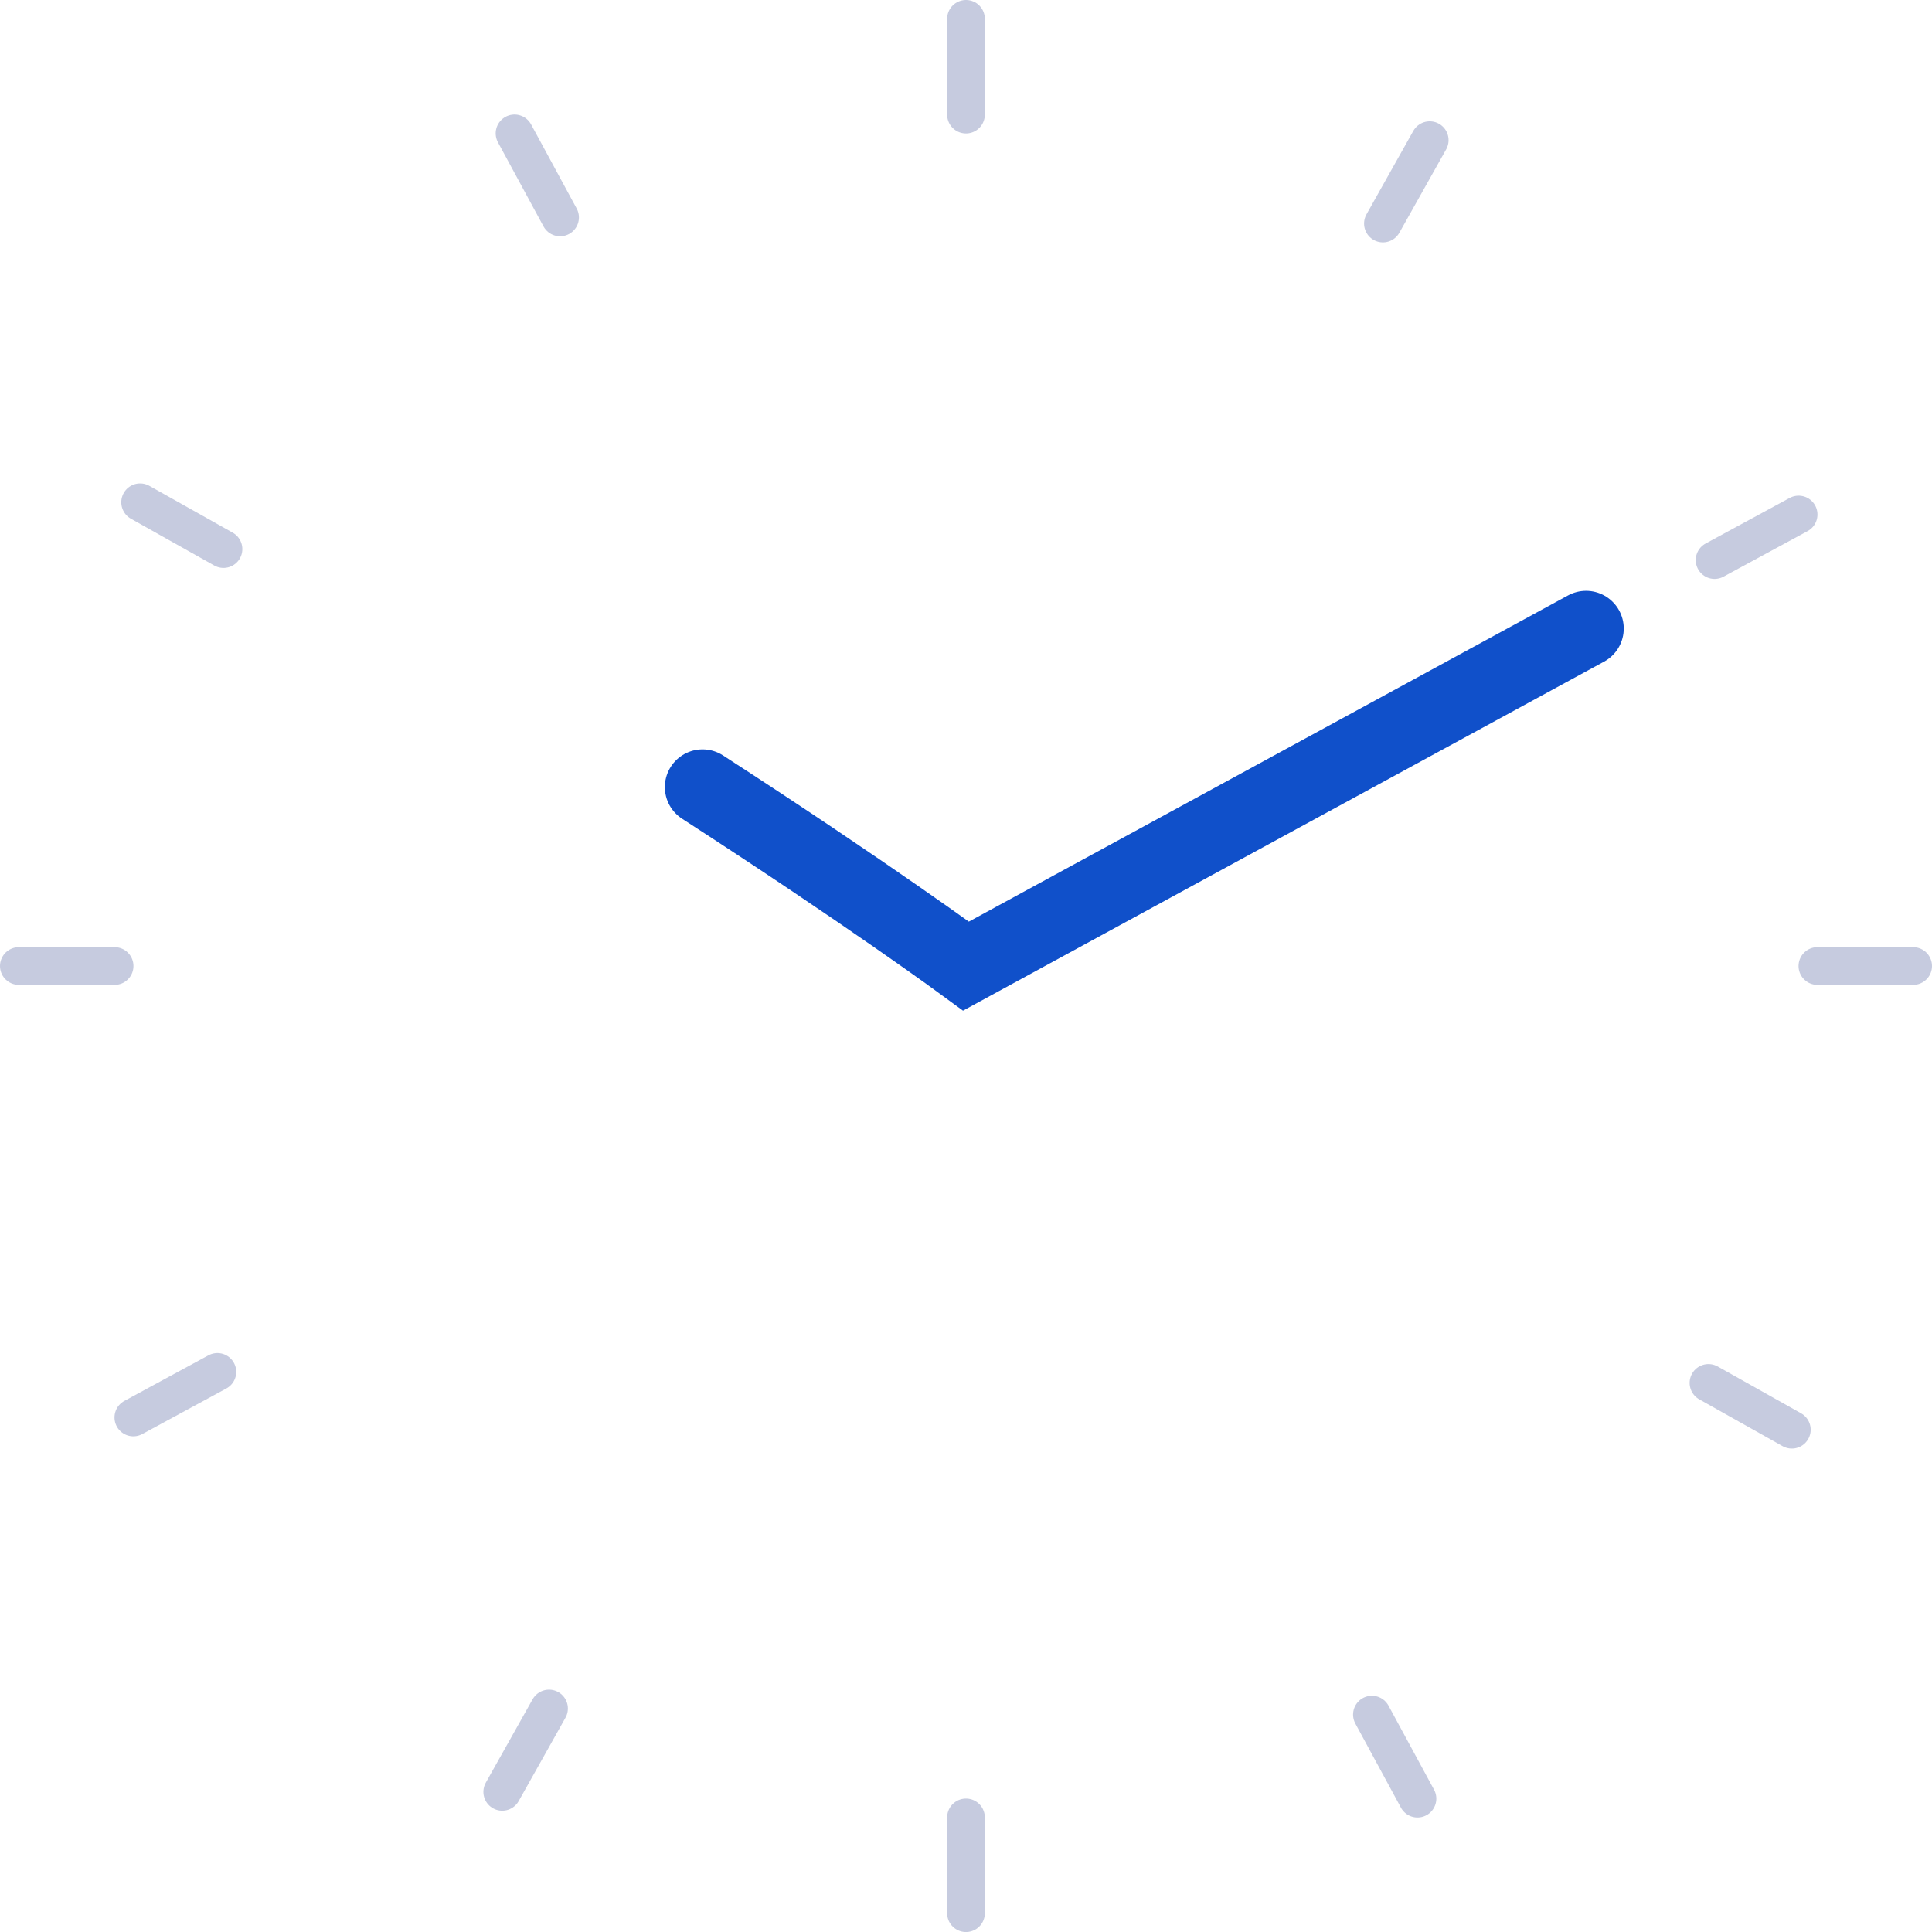 <svg xmlns="http://www.w3.org/2000/svg" width="51.263" height="51.263" viewBox="0 0 51.263 51.263"><defs><style>.a,.b{fill:none;stroke-linecap:round;stroke-miterlimit:10;}.a{stroke:#c6cbdf;}.b{stroke:#1050ca;stroke-width:2px;fill-rule:evenodd;}</style></defs><g transform="translate(-4559.5 -1775.237)"><g transform="translate(4692.63 1812.592)"><line class="a" y2="2.541" transform="translate(-107.499 10.868)"/><line class="a" y2="2.541" transform="translate(-107.499 -36.855)"/><line class="a" x1="2.23" y2="1.209" transform="translate(-129.592 -0.953)"/><line class="a" x1="2.541" transform="translate(-132.63 -11.723)"/><line class="a" x1="2.541" transform="translate(-84.908 -11.723)"/><line class="a" x1="1.209" y1="2.23" transform="translate(-119.478 -33.816)"/><line class="a" x1="1.209" y1="2.23" transform="translate(-96.728 8.14)"/><line class="a" x1="1.242" y2="2.212" transform="translate(-119.804 7.978)"/><line class="a" x1="1.242" y2="2.212" transform="translate(-96.436 -33.636)"/><line class="a" y1="1.209" x2="2.23" transform="translate(-87.636 -23.703)"/><path class="b" d="M-88.111,7.8c4.413,2.854,6.991,4.75,6.991,4.75l16.452-8.957" transform="translate(-26.378 -24.271)"/><line class="a" x2="2.212" y2="1.242" transform="translate(-129.412 -24.028)"/><line class="a" x1="2.212" y1="1.242" transform="translate(-87.798 -0.661)"/></g></g></svg>